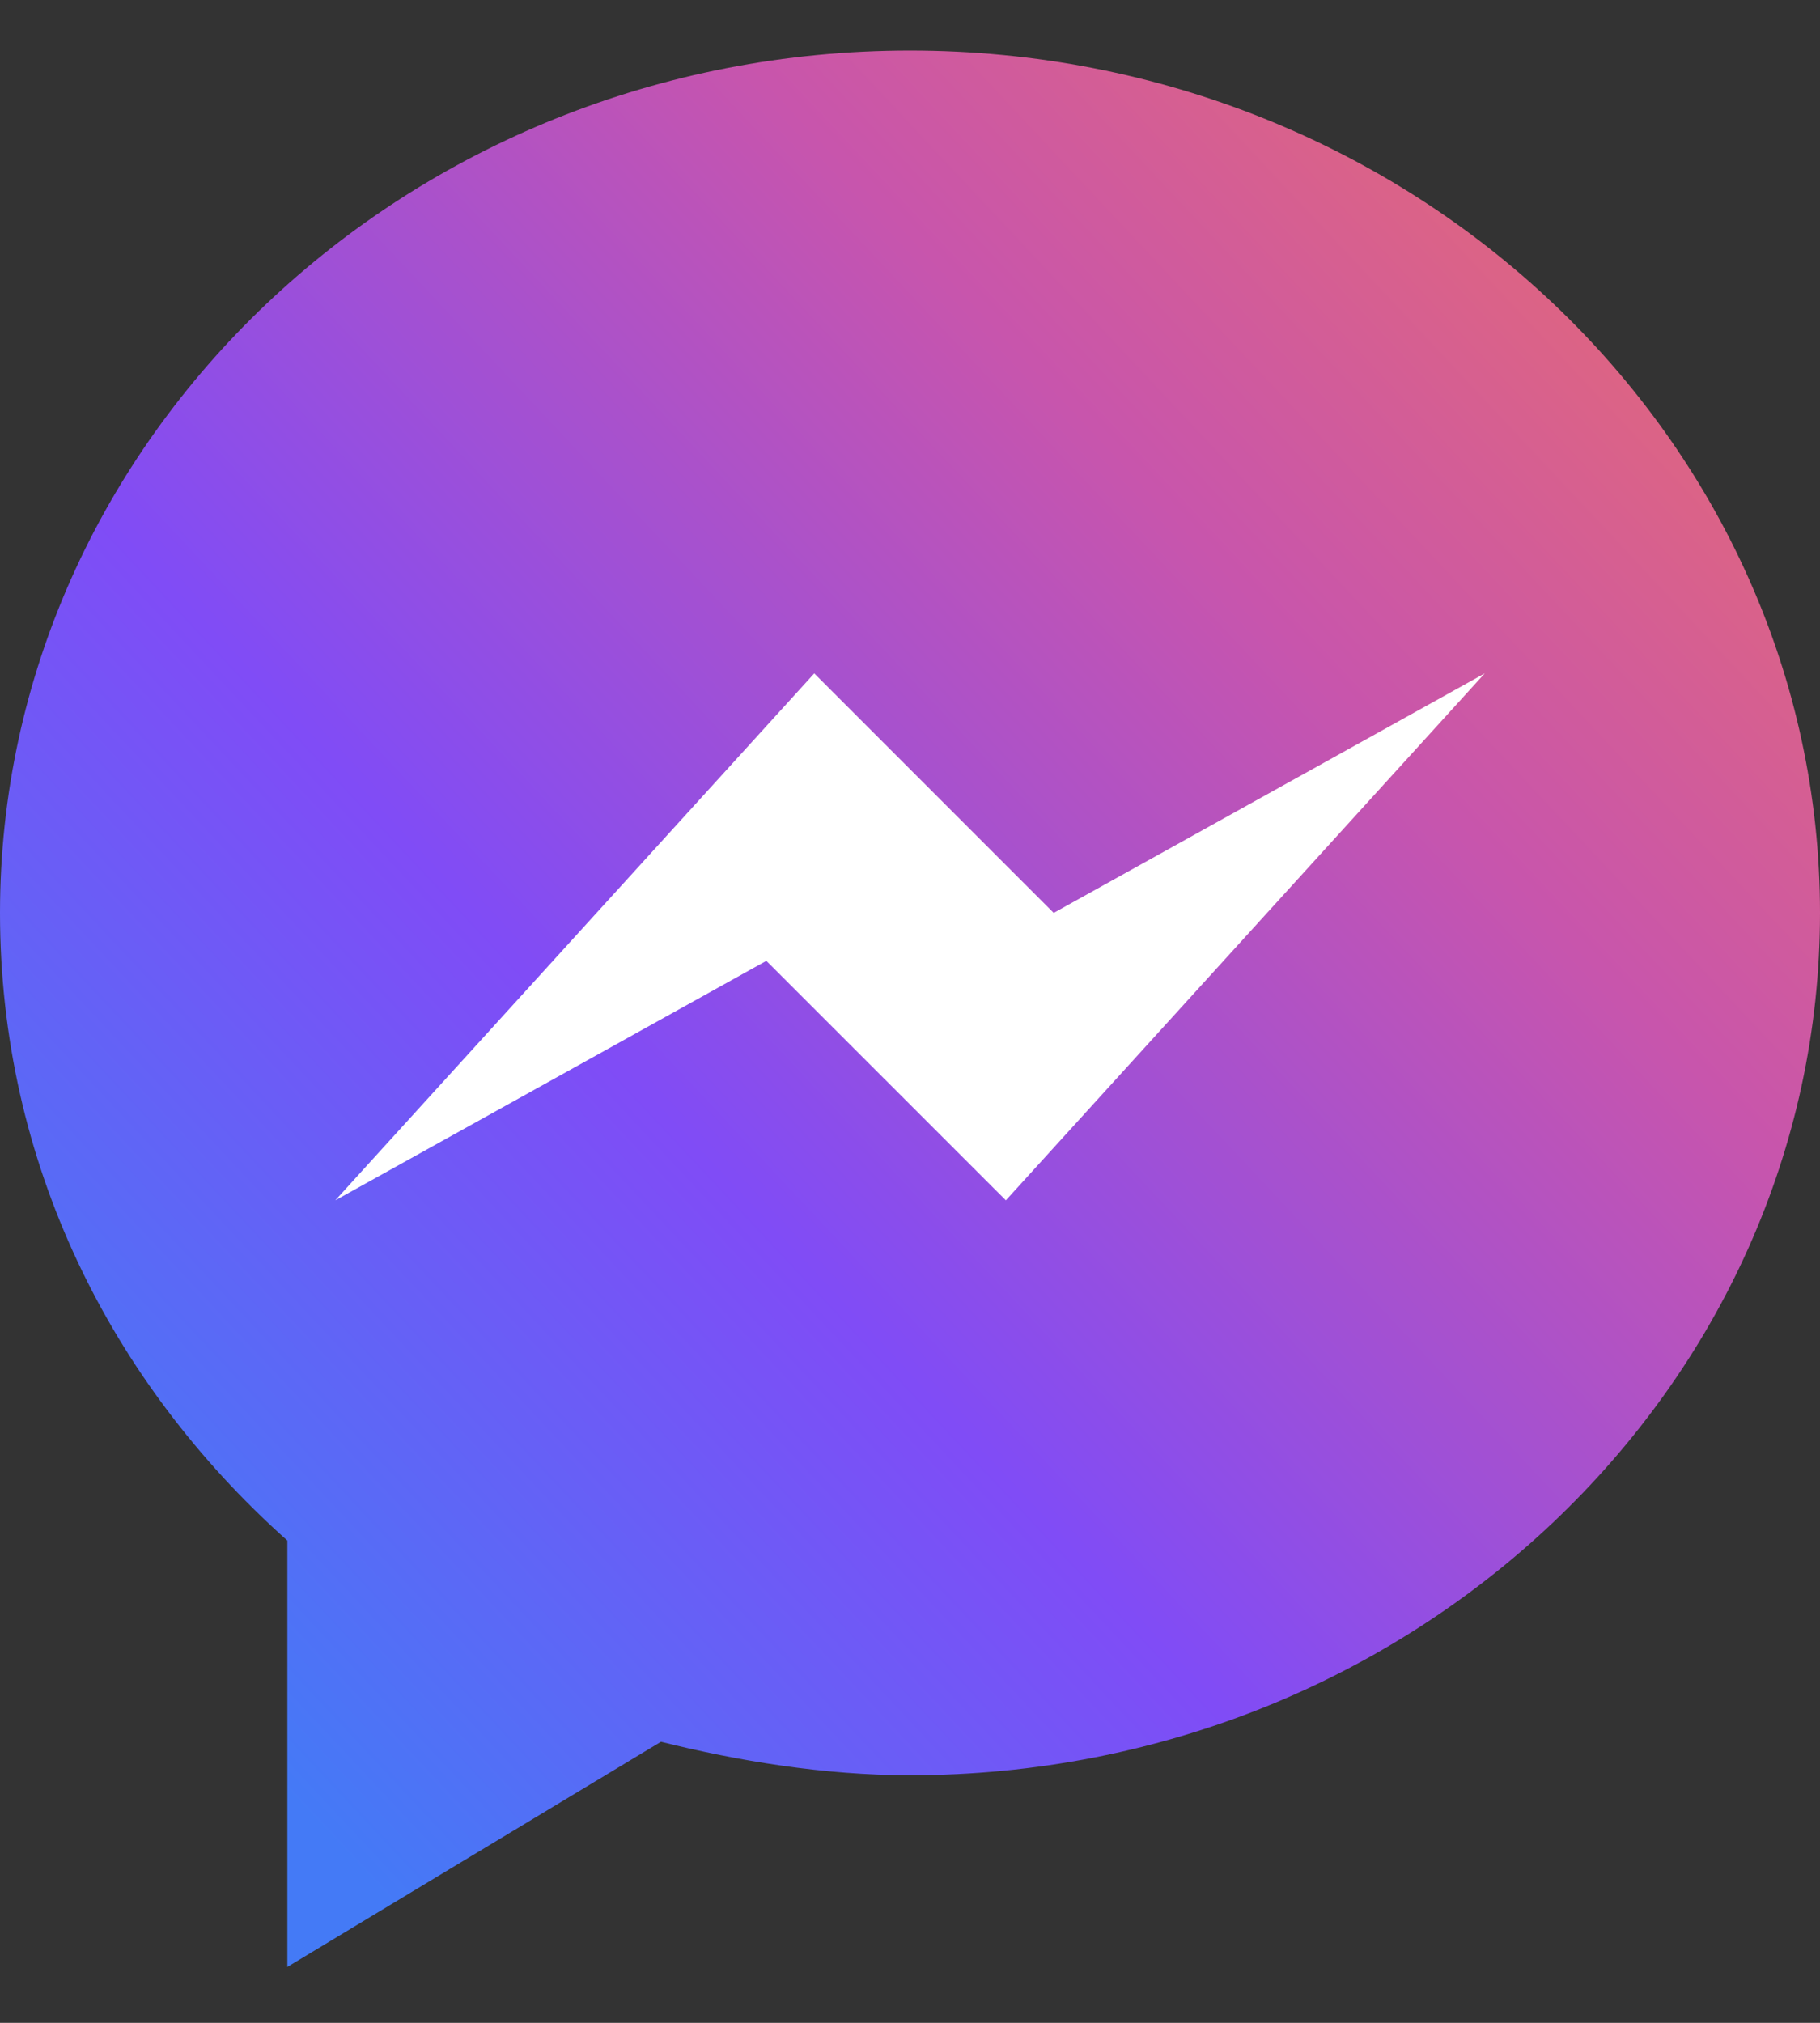 <svg width="18" height="20" viewBox="0 0 18 20" fill="none" xmlns="http://www.w3.org/2000/svg">
<rect x="0" y="0" width="18" height="20" fill="#333333" stroke="none"/>
<path d="M9 0.5C4.026 0.5 0 4.337 0 9.026C0 11.489 1.089 13.668 2.842 15.232V19.447L6.537 17.221C7.295 17.41 8.147 17.552 9 17.552C13.974 17.552 18 13.716 18 9.026C18 4.337 13.974 0.5 9 0.5Z" fill="url(#paint0_linear_2_1823)"/>
<path d="M3.316 11.868L8.053 6.658L10.421 9.026L14.684 6.658L9.948 11.868L7.579 9.5L3.316 11.868Z" fill="white"/>
<defs>
<linearGradient id="paint0_linear_2_1823" x1="4" y1="19" x2="20" y2="4" gradientUnits="userSpaceOnUse">
<stop stop-color="#447AF6"/>
<stop offset="0.333" stop-color="#804CF6"/>
<stop offset="0.688" stop-color="#C855AC"/>
<stop offset="1" stop-color="#E96D6C"/>
</linearGradient>
</defs>
</svg>
